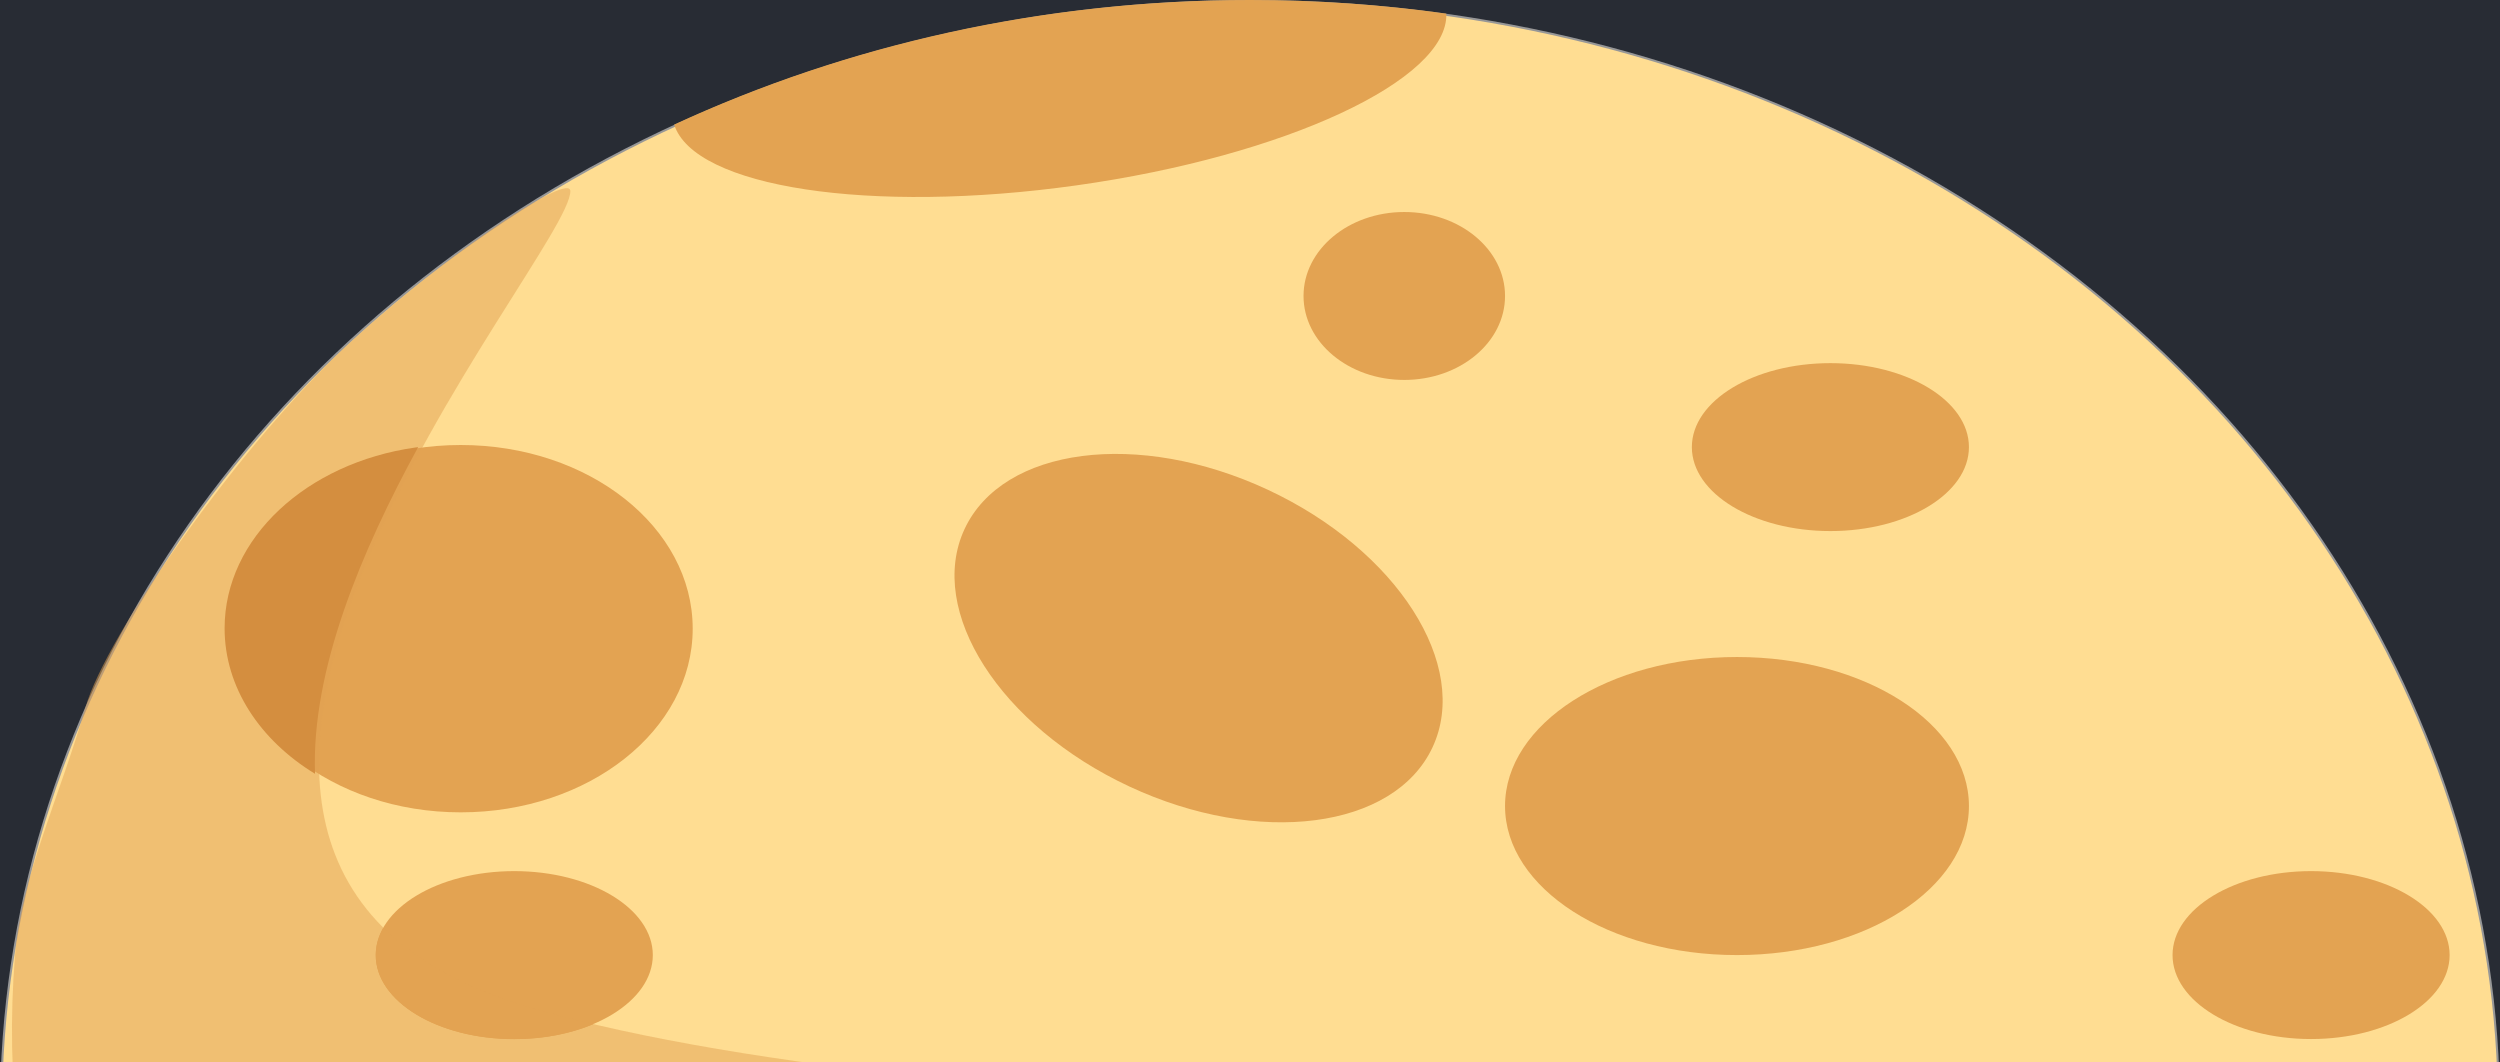 <?xml version="1.0" encoding="UTF-8"?>
<svg width="1191px" height="506px" viewBox="0 0 1191 506" version="1.1" xmlns="http://www.w3.org/2000/svg" xmlns:xlink="http://www.w3.org/1999/xlink">
    <!-- Generator: Sketch 60.1 (88133) - https://sketch.com -->
    <title>Oval</title>
    <desc>Created with Sketch.</desc>
    <g id="Page-1" stroke="none" stroke-width="1" fill="none" fill-rule="evenodd">
        <g id="Artboard" transform="translate(-67, -1527)">
            <rect fill="#282C34" x="0" y="0" width="1326" height="2033"></rect>
            <ellipse id="Oval" stroke="#979797" fill="#FFDD92" cx="662.5" cy="2056" rx="595" ry="528.5"></ellipse>
            <ellipse id="Oval-Copy-6" fill="#E3A352" cx="312" cy="1982" rx="66" ry="40"></ellipse>
            <ellipse id="Oval" fill="#E3A352" cx="736" cy="1668" rx="48" ry="40"></ellipse>
            <ellipse id="Oval-Copy-5" fill="#E3A352" cx="939" cy="1740" rx="66" ry="40"></ellipse>
            <ellipse id="Oval-Copy-9" fill="#E3A352" cx="1168" cy="1982" rx="66" ry="40"></ellipse>
            <ellipse id="Oval-Copy" fill="#E3A352" cx="894.5" cy="1911" rx="110.5" ry="71"></ellipse>
            <ellipse id="Oval-Copy-4" fill="#E3A352" transform="translate(638, 1831) rotate(25) translate(-638, -1831) " cx="638" cy="1831" rx="123" ry="78"></ellipse>
            <ellipse id="Oval-Copy-8" fill="#E3A352" cx="286.5" cy="1826.5" rx="110.5" ry="87.5"></ellipse>
            <path d="M266.214,1740.001 C239.249,1789.41 215.257,1846.114 217.081,1895.653 L217.097,1895.651 C190.886,1879.651 174,1854.542 174,1826.309 C174,1783.3 213.187,1747.538 264.831,1740.191 Z" id="Combined-Shape-Copy" fill="#C77A2D"></path>
            <path d="M825.986,2668.075 C930.169,2668.075 821.008,2724.686 793.873,2641.497 C793.351,2639.898 837.186,2597.436 836.638,2595.805 C775.644,2414.458 646.342,1968.448 646.342,1756.219 C646.342,1629.674 736.049,1610.44 828.439,1621.081 C918.221,1631.421 1010.537,1669.974 1025.525,1665.676 C1034.365,1663.141 982.513,1618.587 927.745,1584.986 C866.663,1547.51 760.945,1511.418 725.589,1511.418 C680.868,1511.418 640.045,1504.152 602.755,1511.693 C365.812,1559.606 274.525,1765.373 274.525,2036.176 C274.525,2349.597 497.1,2668.075 825.986,2668.075 Z" id="Oval" fill-opacity="0.5" fill="#E3A352" transform="translate(650.52, 2097.578) rotate(-74) translate(-650.52, -2097.578) "></path>
            <path d="M249.578,1969 C265.686,1985.067 288.959,1998.31 321.233,2007.565 C330.201,2010.136 339.672,2012.592 349.6,2014.936 L349.618,2014.933 C338.946,2019.427 325.98,2022.062 312,2022.062 C275.549,2022.062 246,2004.153 246,1982.062 C246,1977.643 247.182,1973.392 249.365,1969.419 Z" id="Combined-Shape" fill="#E3A352"></path>
            <path d="M662.5,1527 C694.324,1527 725.564,1529.218 756.037,1533.488 L756.033,1533.502 C757.065,1565.044 679.419,1601.315 579.812,1615.314 C481.414,1629.143 397.626,1616.172 388.181,1586.352 C470.281,1548.429 563.573,1527 662.5,1527 Z" id="Combined-Shape" fill="#E3A352"></path>
        </g>
    </g>
</svg>